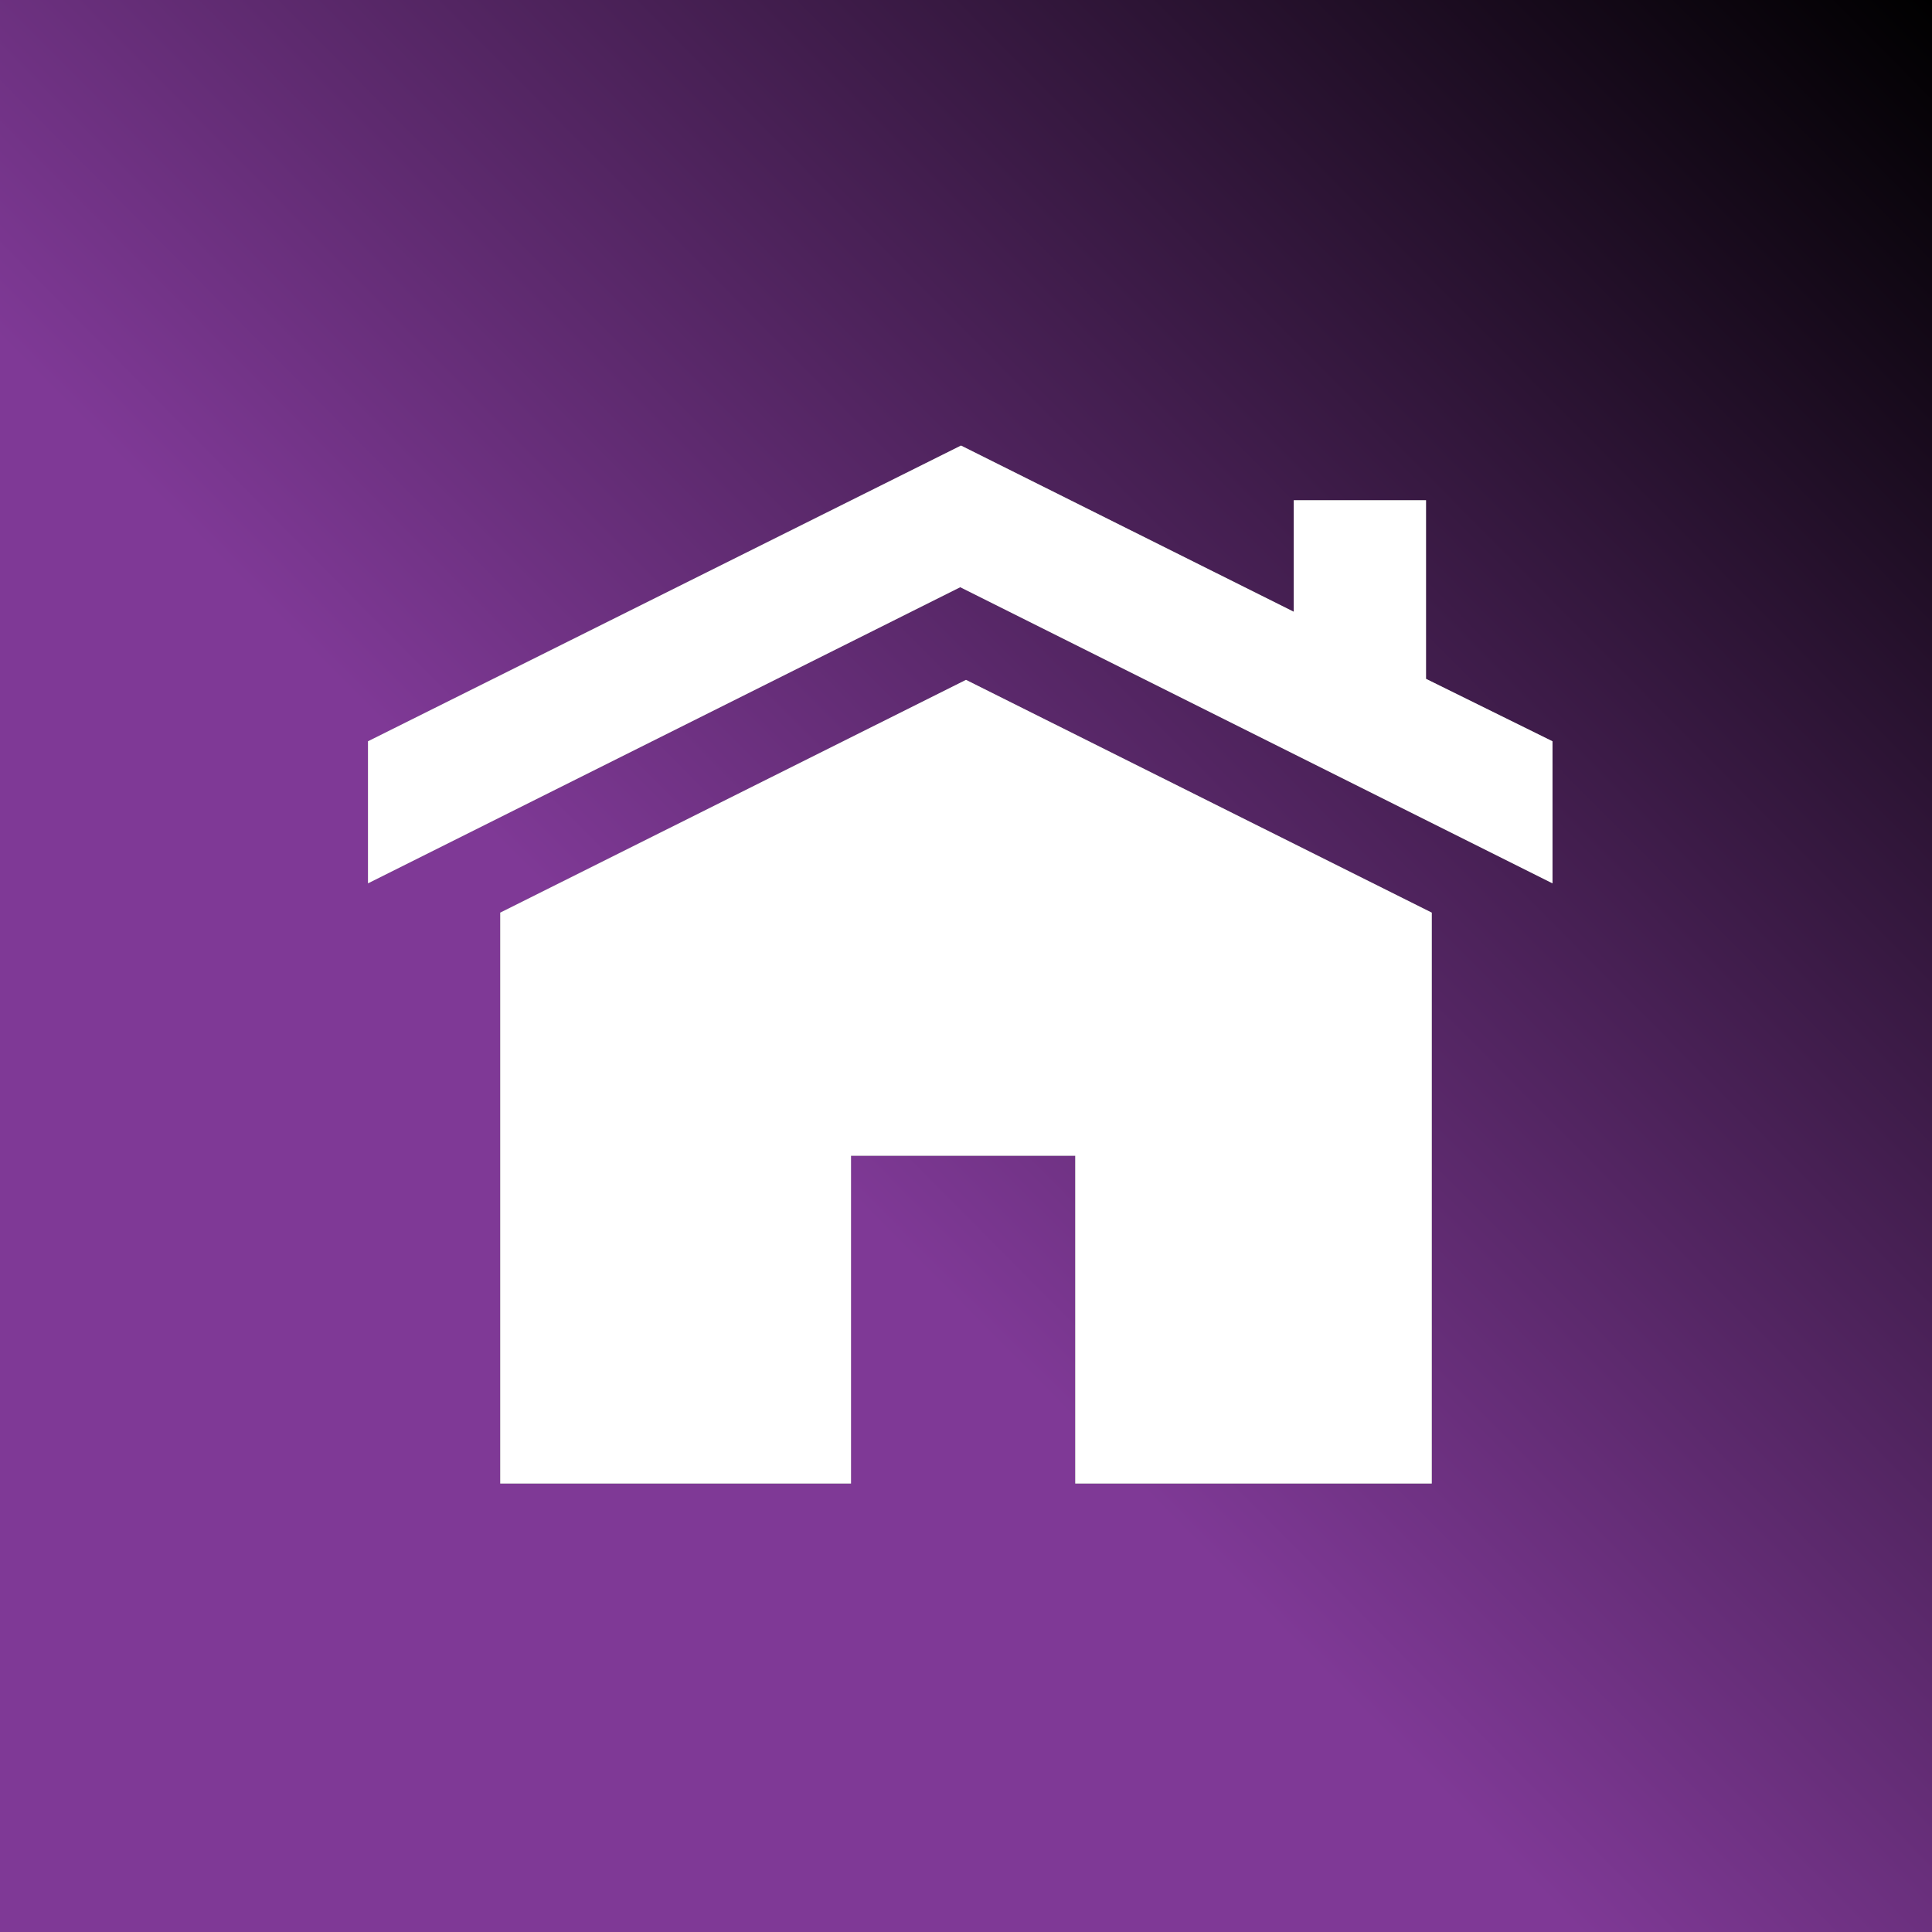 <svg xmlns="http://www.w3.org/2000/svg" xmlns:xlink="http://www.w3.org/1999/xlink" viewBox="0 0 336 336"><rect x="0" y="0" width="336" height="336" fill="#808080" stroke="none"/><defs><style>.cls-1{fill:url(#Dégradé_sans_nom_3);}.cls-2{fill:#fff;}</style><linearGradient id="Dégradé_sans_nom_3" x1="-0.67" y1="335.32" x2="336.67" y2="0.68" gradientUnits="userSpaceOnUse"><stop offset="0.41" stop-color="#7f3996"/><stop offset="1"/></linearGradient></defs><g id="Calque_2" data-name="Calque 2"><g id="Calque_1-2" data-name="Calque 1"><g id="Calque_2-2" data-name="Calque 2"><g id="Calque_1-2-2" data-name="Calque 1-2"><path class="cls-1" d="M0,0V336H336V0ZM249,258H187V201H148v57H87V158.72l81-40.48,81,40.48Zm21-104.38-103-51.5L64,153.62v-24.7L167.13,77.49,225,106.39V87h23v31.06l22,10.86Z"/><polygon class="cls-2" points="270 128.92 270 153.62 167 102.12 64 153.62 64 128.92 167.13 77.49 225 106.39 225 87 248 87 248 118.06 270 128.92"/><polygon class="cls-2" points="249 158.72 249 258 187 258 187 201 148 201 148 258 87 258 87 158.72 168 118.24 249 158.72"/></g></g></g></g></svg>